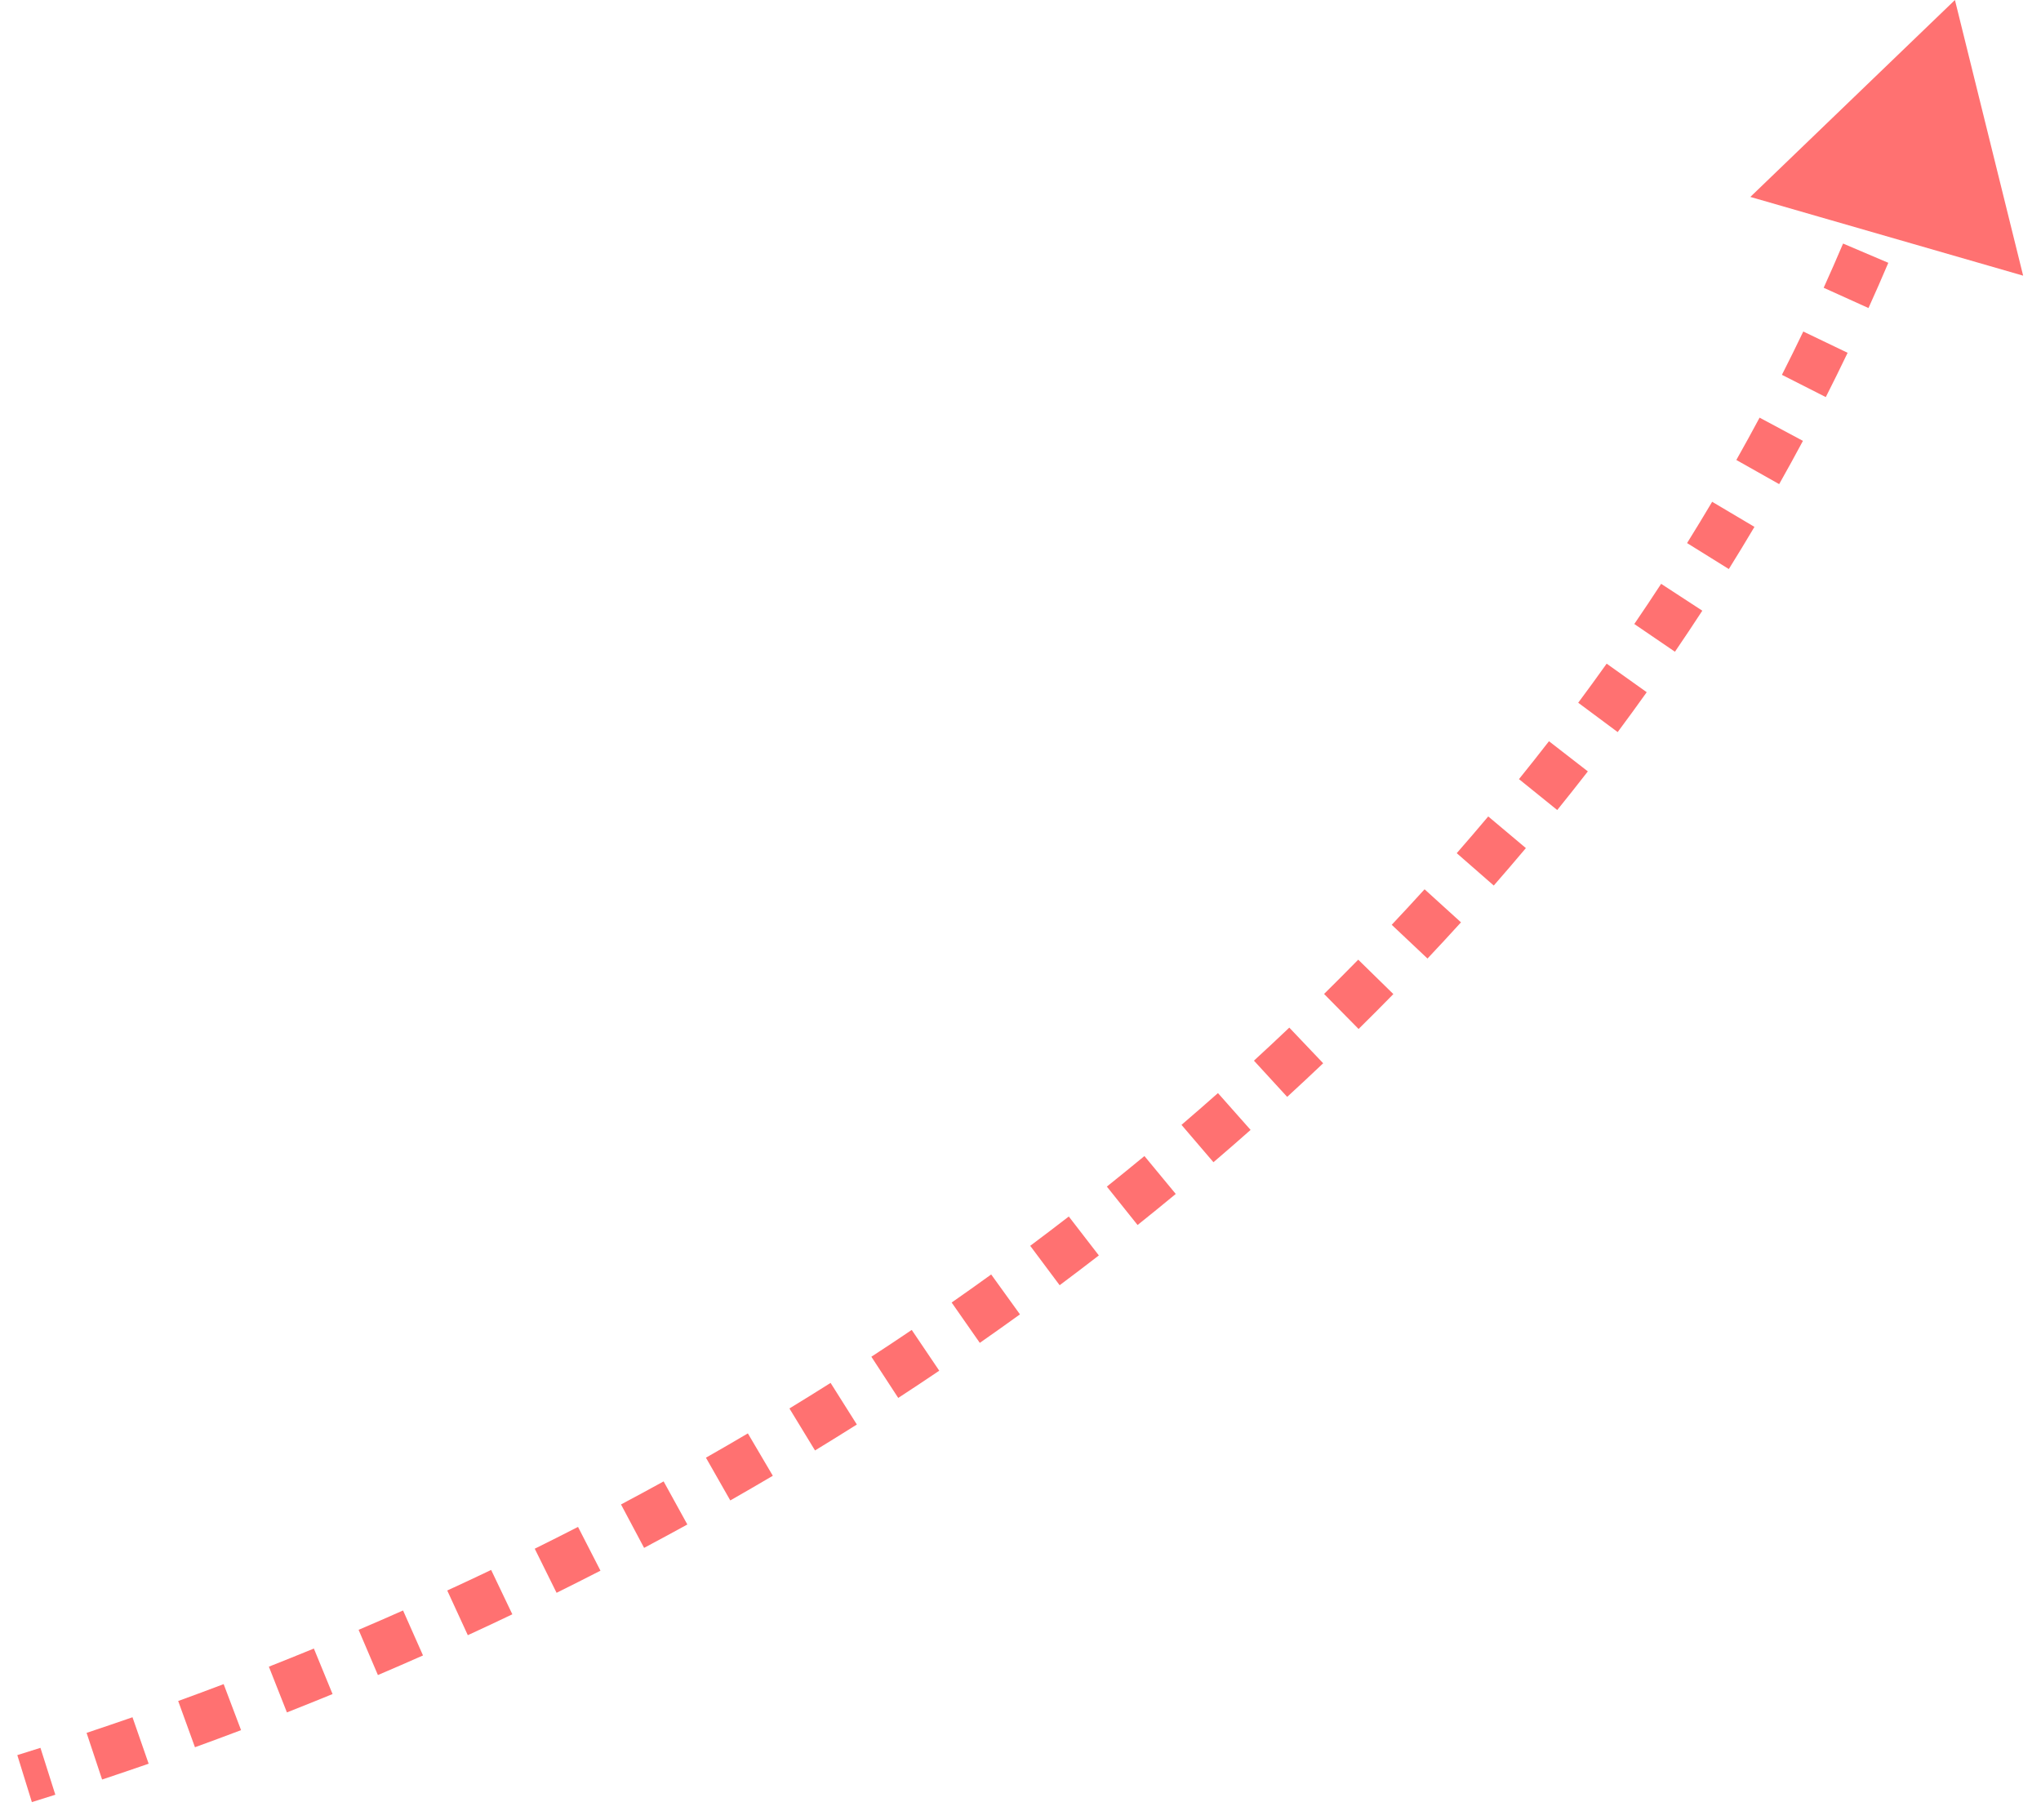 <svg width="83" height="74" viewBox="0 0 83 74" fill="none" xmlns="http://www.w3.org/2000/svg">
<path d="M79.5 6.10352e-05L71.18 8.007L82.274 11.209L79.5 6.10352e-05ZM77.688 2.548C77.488 3.172 77.281 3.793 77.067 4.411L78.957 5.065C79.176 4.433 79.388 3.797 79.593 3.158L77.688 2.548ZM76.405 6.256C76.176 6.87 75.941 7.481 75.698 8.089L77.556 8.829C77.804 8.208 78.045 7.582 78.279 6.954L76.405 6.256ZM74.951 9.903C74.695 10.506 74.432 11.105 74.162 11.701L75.984 12.525C76.26 11.916 76.529 11.303 76.791 10.686L74.951 9.903ZM73.333 13.48C73.05 14.071 72.76 14.657 72.464 15.241L74.248 16.146C74.55 15.549 74.847 14.949 75.136 14.345L73.333 13.48ZM71.556 16.982C71.247 17.559 70.932 18.133 70.61 18.703L72.352 19.685C72.681 19.103 73.003 18.516 73.319 17.926L71.556 16.982ZM69.627 20.403C69.293 20.966 68.953 21.526 68.607 22.082L70.305 23.138C70.659 22.57 71.006 21.998 71.347 21.423L69.627 20.403ZM67.552 23.739C67.194 24.287 66.831 24.832 66.461 25.373L68.114 26.5C68.491 25.948 68.862 25.391 69.227 24.831L67.552 23.739ZM65.337 26.985C64.957 27.518 64.572 28.048 64.18 28.574L65.785 29.767C66.184 29.231 66.578 28.69 66.966 28.146L65.337 26.985ZM62.991 30.139C62.59 30.656 62.183 31.17 61.771 31.68L63.327 32.937C63.747 32.417 64.162 31.893 64.572 31.365L62.991 30.139ZM60.521 33.197C60.099 33.699 59.672 34.197 59.24 34.691L60.746 36.007C61.186 35.503 61.622 34.996 62.052 34.484L60.521 33.197ZM57.932 36.159C57.492 36.644 57.046 37.125 56.596 37.603L58.051 38.975C58.51 38.488 58.964 37.998 59.413 37.503L57.932 36.159ZM55.234 39.021C54.775 39.489 54.312 39.954 53.845 40.415L55.249 41.839C55.725 41.37 56.196 40.897 56.663 40.42L55.234 39.021ZM52.431 41.784C51.956 42.235 51.477 42.683 50.993 43.127L52.345 44.6C52.837 44.149 53.325 43.693 53.809 43.233L52.431 41.784ZM49.53 44.446C49.04 44.88 48.545 45.311 48.047 45.738L49.347 47.257C49.855 46.823 50.358 46.385 50.857 45.943L49.53 44.446ZM46.54 47.006C46.034 47.423 45.525 47.837 45.012 48.248L46.261 49.81C46.782 49.393 47.3 48.972 47.814 48.547L46.54 47.006ZM43.464 49.464C42.944 49.865 42.422 50.262 41.895 50.656L43.092 52.258C43.627 51.858 44.158 51.455 44.686 51.047L43.464 49.464ZM40.308 51.821C39.776 52.205 39.24 52.586 38.7 52.962L39.845 54.602C40.393 54.22 40.938 53.833 41.478 53.443L40.308 51.821ZM37.077 54.076C36.533 54.444 35.986 54.807 35.435 55.166L36.528 56.841C37.088 56.476 37.644 56.107 38.196 55.734L37.077 54.076ZM33.777 56.23C33.222 56.581 32.664 56.927 32.103 57.269L33.144 58.977C33.714 58.629 34.281 58.278 34.845 57.922L33.777 56.23ZM30.413 58.283C29.847 58.617 29.279 58.946 28.708 59.271L29.698 61.009C30.277 60.679 30.854 60.344 31.428 60.006L30.413 58.283ZM26.987 60.235C26.412 60.551 25.834 60.864 25.254 61.172L26.193 62.938C26.782 62.625 27.368 62.308 27.952 61.987L26.987 60.235ZM23.506 62.085C22.922 62.385 22.335 62.681 21.746 62.972L22.634 64.765C23.231 64.469 23.826 64.169 24.419 63.865L23.506 62.085ZM19.973 63.835C19.38 64.118 18.785 64.397 18.188 64.671L19.024 66.488C19.63 66.21 20.234 65.927 20.835 65.639L19.973 63.835ZM16.391 65.483C15.79 65.75 15.188 66.012 14.583 66.27L15.368 68.109C15.981 67.848 16.593 67.582 17.202 67.312L16.391 65.483ZM12.764 67.031C12.156 67.281 11.546 67.526 10.934 67.768L11.668 69.628C12.289 69.384 12.907 69.135 13.524 68.882L12.764 67.031ZM9.095 68.478C8.48 68.711 7.864 68.94 7.246 69.164L7.928 71.044C8.555 70.817 9.18 70.585 9.803 70.349L9.095 68.478ZM5.388 69.825C4.767 70.04 4.144 70.252 3.521 70.46L4.152 72.357C4.784 72.147 5.415 71.932 6.045 71.714L5.388 69.825ZM1.645 71.069C1.332 71.168 1.018 71.267 0.704 71.364L1.296 73.275C1.614 73.176 1.932 73.076 2.25 72.975L1.645 71.069Z" fill="#FF7171"/>
</svg>
